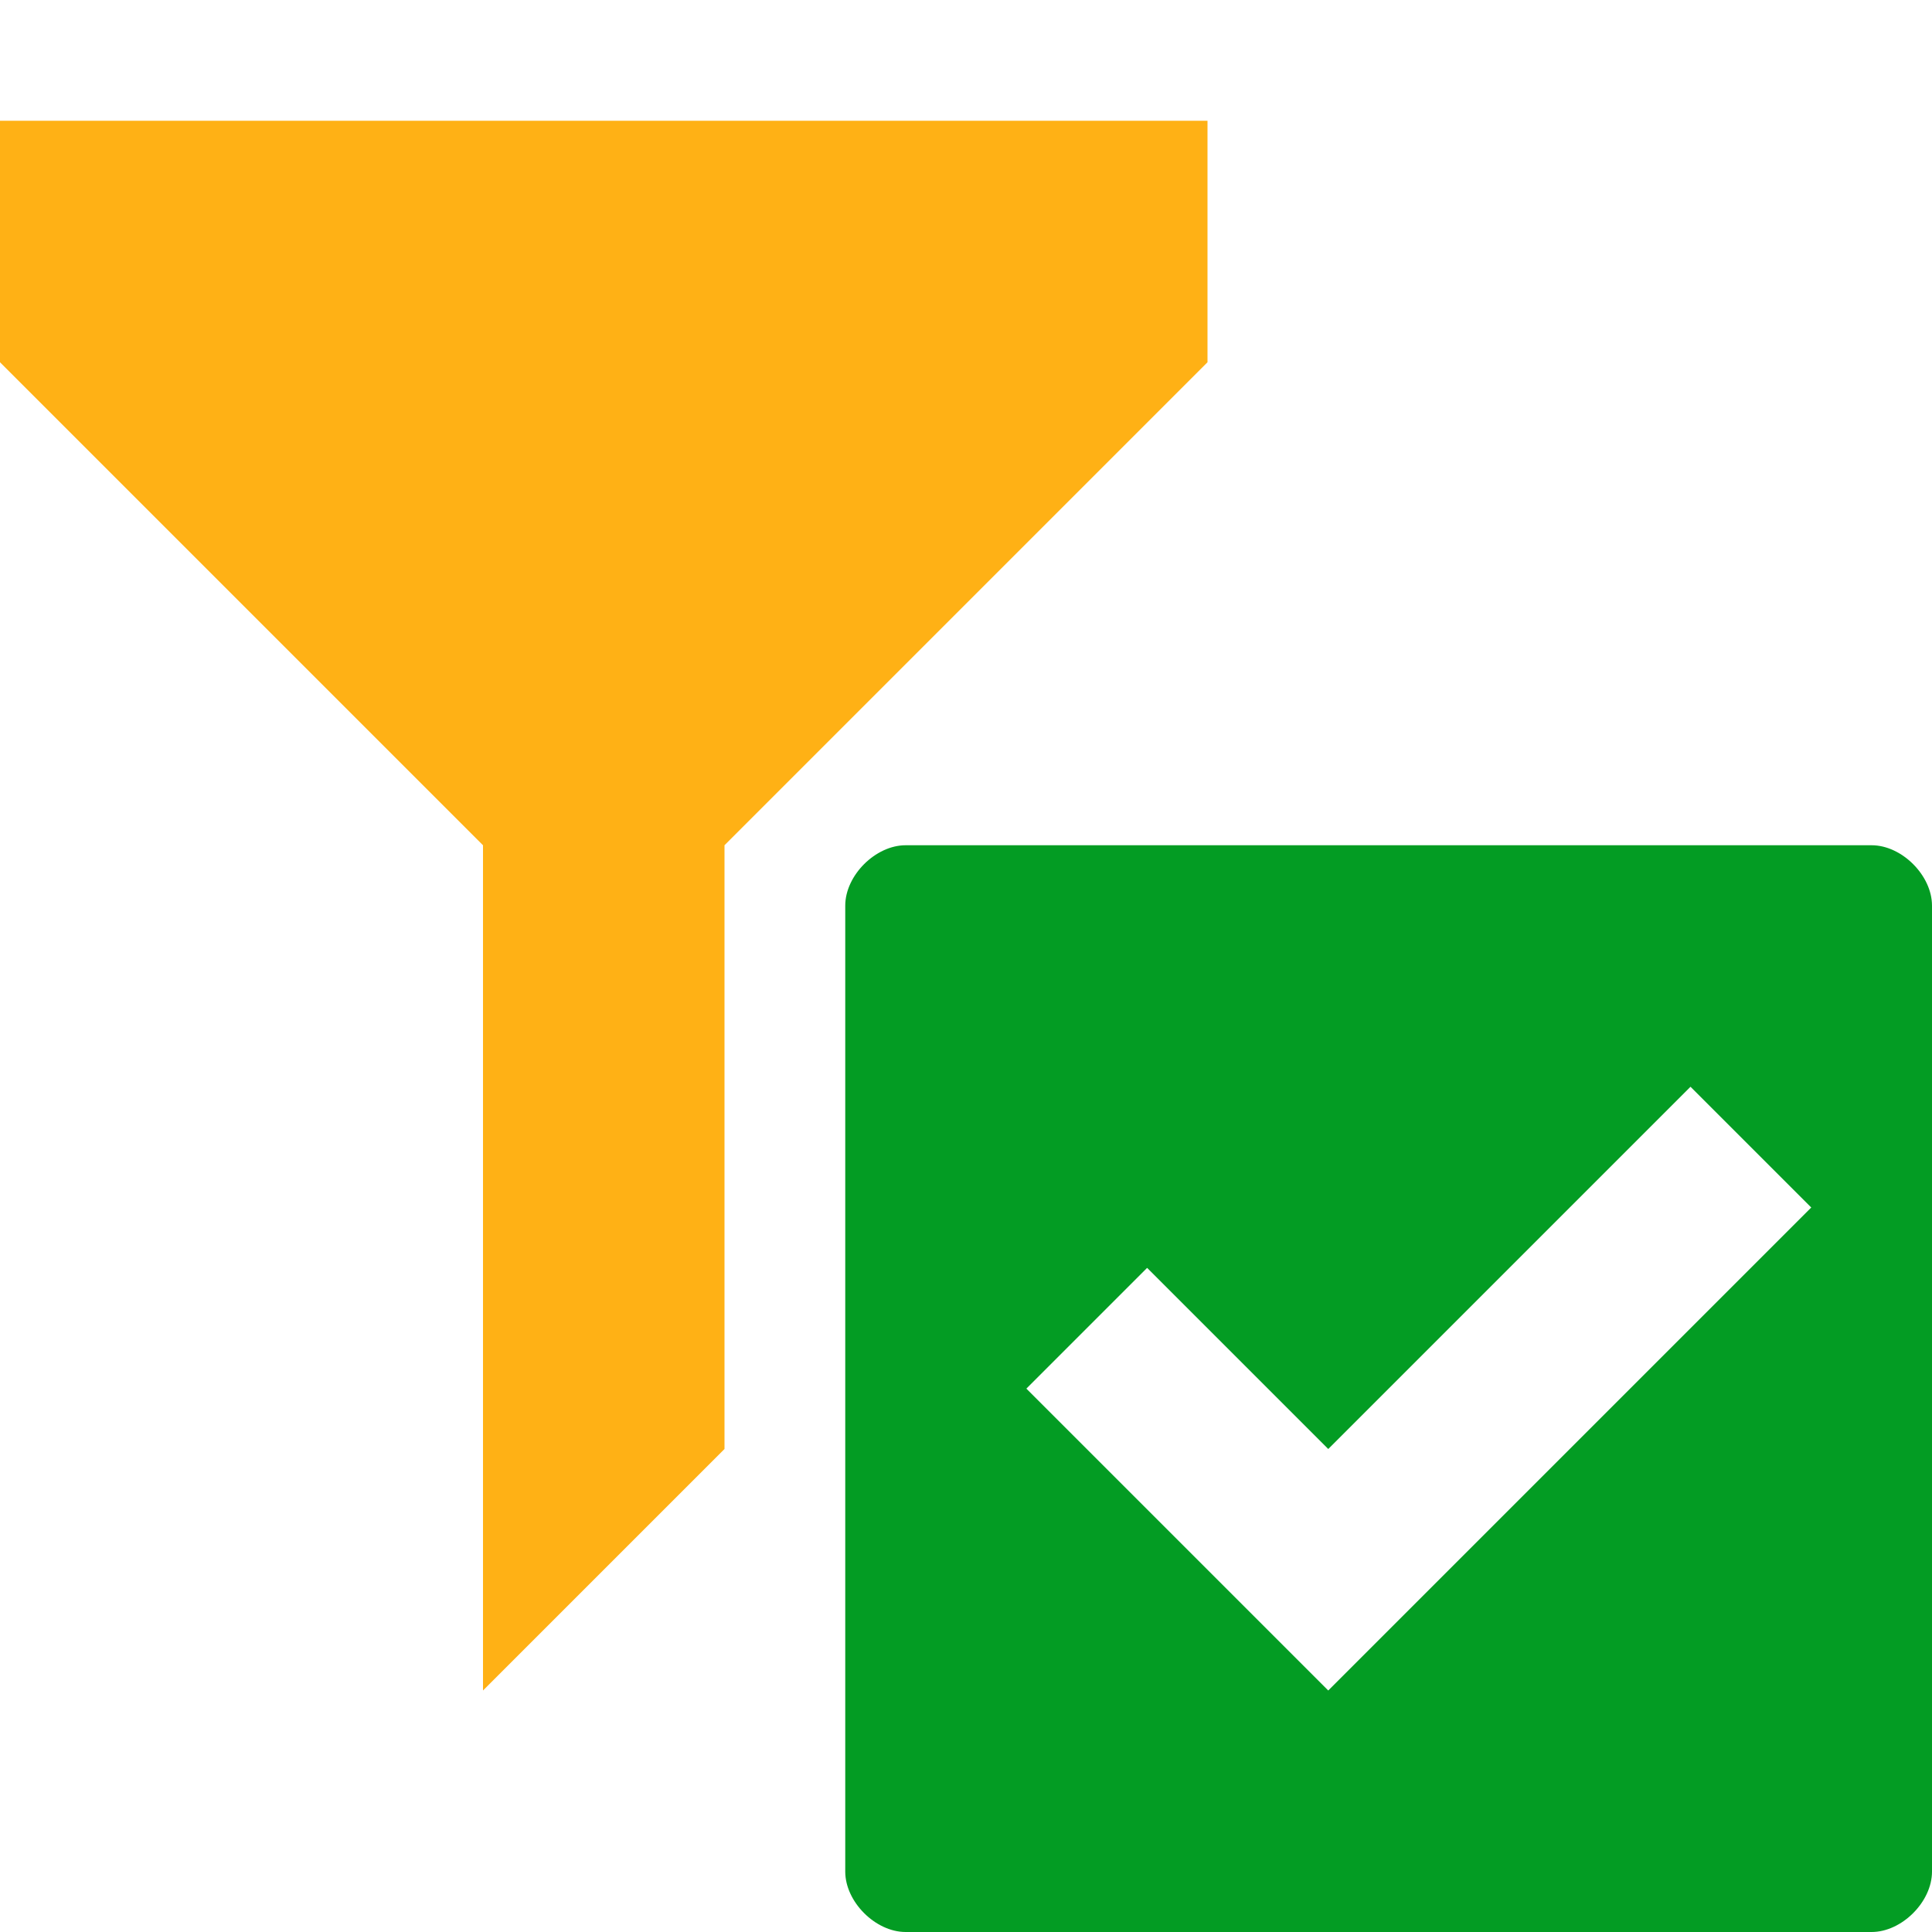 ﻿<?xml version='1.0' encoding='UTF-8'?>
<svg x="0px" y="0px" viewBox="0 0 32 32" version="1.1" xmlns="http://www.w3.org/2000/svg" xmlns:xlink="http://www.w3.org/1999/xlink" enable-background="new 0 0 32 32" xml:space="preserve" id="Layer_1">
  <g id="QuickFilter">
    <polygon points="0,2 20,2 20,6 12,14 12,24 8,28 8,14 0,6  " fill="#FFB115" class="Yellow" />
    <path d="M31,14H15c-0.5,0-1,0.5-1,1v16c0,0.5,0.5,1,1,1h16c0.5,0,1-0.5,1-1V15C32,14.5,31.5,14,31,14z M22,28l-5-5   l2-2l3,3l6-6l2,2L22,28z" fill="#039C23" class="Green" />
  </g>
</svg>